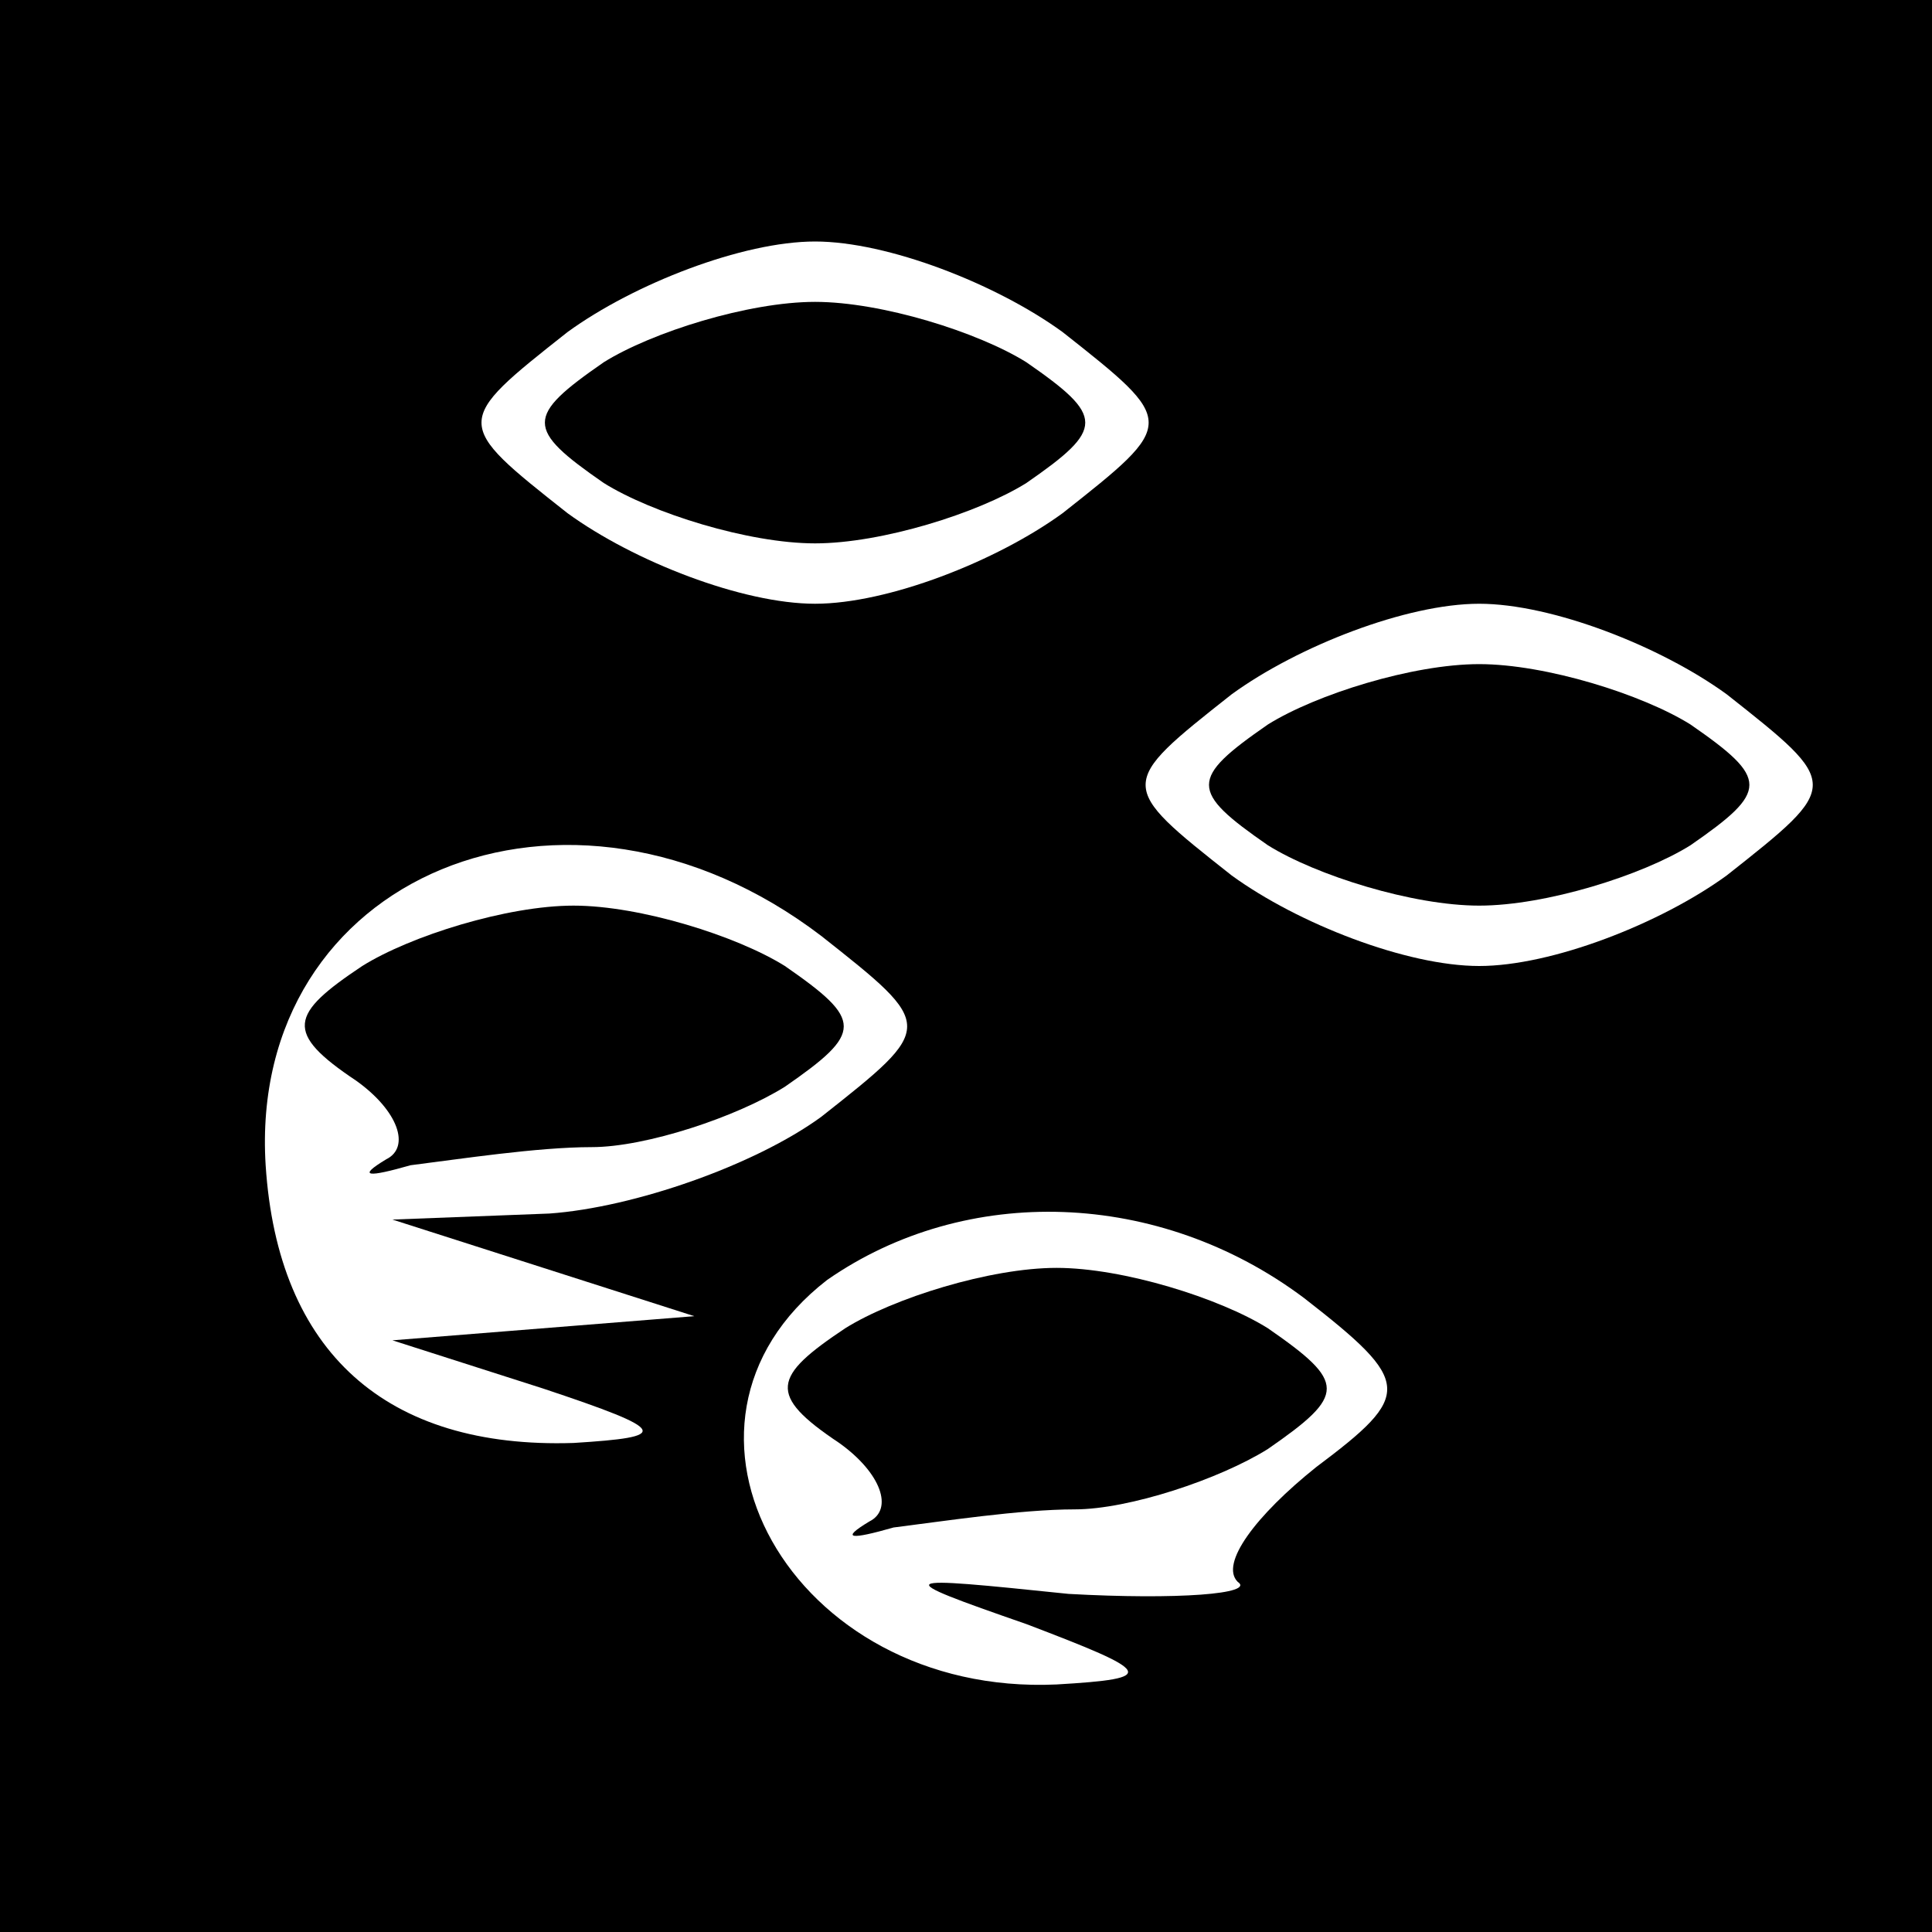 <?xml version="1.0" standalone="no"?>
<!DOCTYPE svg PUBLIC "-//W3C//DTD SVG 20010904//EN"
 "http://www.w3.org/TR/2001/REC-SVG-20010904/DTD/svg10.dtd">
<svg version="1.0" xmlns="http://www.w3.org/2000/svg"
 width="32pt" height="32pt" viewBox="0 0 32 32"
 preserveAspectRatio="xMidYMid meet">
<rect x="0" y="0" width="32" height="32" fill="#808080" stroke="none"/>
<g transform="translate(0,32) scale(0.1,-0.1)"
fill="#000000" stroke="none">
<path fill="#000000" stroke="none" d="M0 160 l0 -160 160 0 160 0 0 160 0
160 -160 0 -160 0 0 -160z"/>
<path fill="#ffffff" stroke="none" d="M176 265 c19 -15 19 -15 0 -30 -11 -8
-29 -15 -41 -15 -12 0 -30 7 -41 15 -19 15 -19 15 0 30 11 8 29 15 41 15 12 0
30 -7 41 -15z"/>
<path fill="#ffffff" stroke="none" d="M286 205 c19 -15 19 -15 0 -30 -11 -8
-29 -15 -41 -15 -12 0 -30 7 -41 15 -19 15 -19 15 0 30 11 8 29 15 41 15 12 0
30 -7 41 -15z"/>
<path fill="#ffffff" stroke="none" d="M136 165 c19 -15 19 -15 0 -30 -11 -8
-31 -15 -45 -16 l-26 -1 25 -8 25 -8 -25 -2 -25 -2 25 -8 c21 -7 21 -8 5 -9
-31 -1 -49 15 -51 46 -3 48 50 70 92 38z"/>
<path fill="#ffffff" stroke="none" d="M216 105 c18 -14 18 -16 2 -28 -10 -8
-16 -16 -13 -19 3 -2 -10 -3 -28 -2 -29 3 -30 3 -7 -5 21 -8 22 -9 5 -10 -44
-2 -69 43 -38 67 23 16 55 15 79 -3z"/>
<path fill="#000000" stroke="none" d="M100 260 c-13 -9 -13 -11 0 -20 8 -5
24 -10 35 -10 11 0 27 5 35 10 13 9 13 11 0 20 -8 5 -24 10 -35 10 -11 0 -27
-5 -35 -10z"/>
<path fill="#000000" stroke="none" d="M210 200 c-13 -9 -13 -11 0 -20 8 -5
24 -10 35 -10 11 0 27 5 35 10 13 9 13 11 0 20 -8 5 -24 10 -35 10 -11 0 -27
-5 -35 -10z"/>
<path fill="#000000" stroke="none" d="M60 160 c-12 -8 -13 -11 -1 -19 7 -5 9
-11 5 -13 -5 -3 -3 -3 4 -1 8 1 21 3 30 3 9 0 24 5 32 10 13 9 13 11 0 20 -8
5 -24 10 -35 10 -11 0 -27 -5 -35 -10z"/>
<path fill="#000000" stroke="none" d="M140 100 c-12 -8 -13 -11 -1 -19 7 -5
9 -11 5 -13 -5 -3 -3 -3 4 -1 8 1 21 3 30 3 9 0 24 5 32 10 13 9 13 11 0 20
-8 5 -24 10 -35 10 -11 0 -27 -5 -35 -10z"/>
</g>
</svg>
